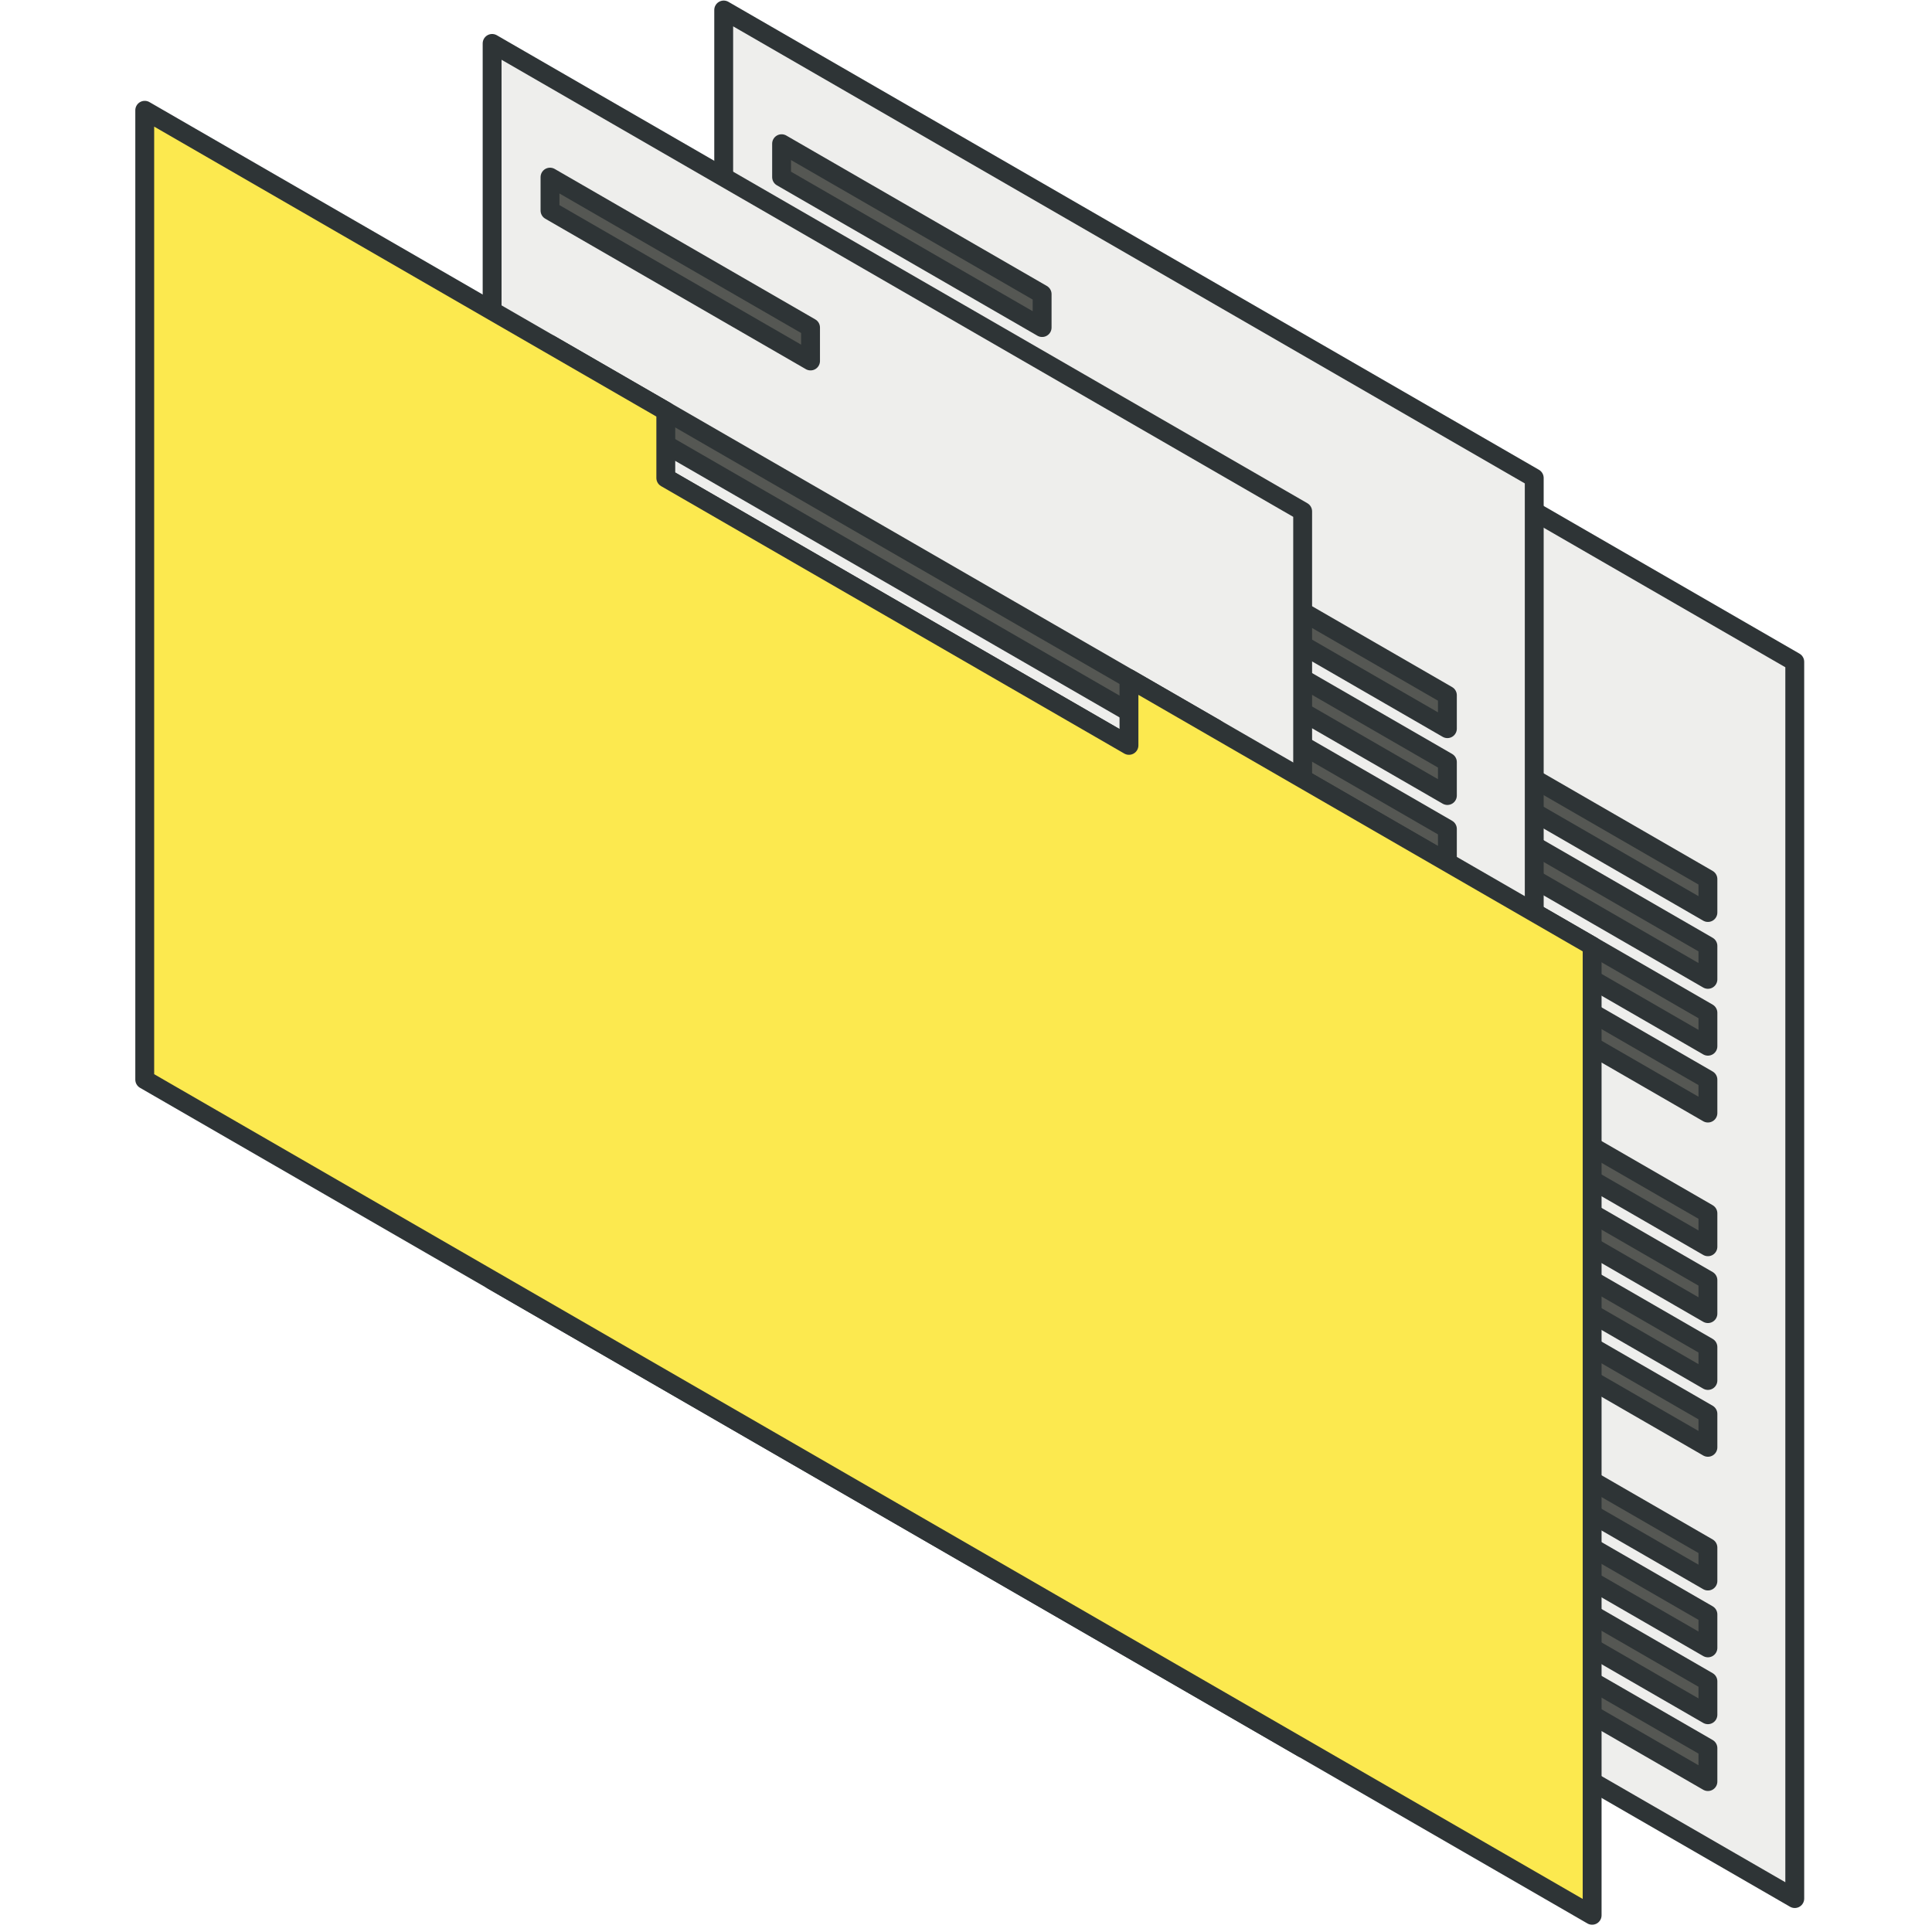 <?xml version="1.0" encoding="UTF-8" standalone="no"?>
<!-- Created with Inkscape (http://www.inkscape.org/) -->

<svg
   xmlns:dc="http://purl.org/dc/elements/1.1/"
   xmlns:cc="http://creativecommons.org/ns#"
   xmlns:rdf="http://www.w3.org/1999/02/22-rdf-syntax-ns#"
   xmlns:svg="http://www.w3.org/2000/svg"
   xmlns="http://www.w3.org/2000/svg"
   xmlns:sodipodi="http://sodipodi.sourceforge.net/DTD/sodipodi-0.dtd"
   xmlns:inkscape="http://www.inkscape.org/namespaces/inkscape"
   width="256"
   height="256"
   id="svg2"
   version="1.1"
   inkscape:version="0.48.4 r9939"
   sodipodi:docname="folder.svg"
   enable-background="new">
  <defs
     id="defs4">
    <filter
       inkscape:collect="always"
       id="filter4380">
      <feBlend
         inkscape:collect="always"
         mode="lighten"
         in2="BackgroundImage"
         id="feBlend4382" />
    </filter>
  </defs>
  <sodipodi:namedview
     id="base"
     pagecolor="#ffffff"
     bordercolor="#666666"
     borderopacity="1.0"
     inkscape:pageopacity="0.0"
     inkscape:pageshadow="2"
     inkscape:zoom="2.8284273"
     inkscape:cx="68.128982"
     inkscape:cy="130.06236"
     inkscape:document-units="px"
     inkscape:current-layer="svg2"
     showgrid="false"
     inkscape:snap-midpoints="false"
     inkscape:snap-bbox="false"
     inkscape:object-paths="false"
     inkscape:object-nodes="true"
     showguides="true"
     inkscape:guide-bbox="true"
     inkscape:window-width="1680"
     inkscape:window-height="989"
     inkscape:window-x="0"
     inkscape:window-y="27"
     inkscape:window-maximized="1">
    <inkscape:grid
       type="axonomgrid"
       id="grid2985"
       units="mm"
       empspacing="5"
       visible="true"
       enabled="true"
       snapvisiblegridlinesonly="true"
       spacingy="0.25mm" />
  </sodipodi:namedview>
  <g
     inkscape:groupmode="layer"
     id="layer5"
     inkscape:label="Back Folder"
     sodipodi:insensitive="true"
     style="display:inline">
    <path
       style="fill:#c4a000;fill-opacity:1;stroke:#2e3436;stroke-width:2.5;stroke-linecap:butt;stroke-linejoin:round;stroke-miterlimit:4;stroke-opacity:1;stroke-dasharray:none;filter:url(#filter4380)"
       d="m 34.818,23.642 0,-22.146 72.583,41.906 0.296,-8.687 49.865,28.789 0,8.858 80.551,46.506 -26.85,135.089 L 34.818,152.087 z"
       id="path3332"
       inkscape:connector-curvature="0"
       sodipodi:nodetypes="cccccccccc" />
  </g>
  <g
     inkscape:groupmode="layer"
     id="layer6"
     inkscape:label="Folder Contents"
     style="display:inline">
    <g
       inkscape:groupmode="layer"
       id="layer7"
       inkscape:label="Papers"
       sodipodi:insensitive="true"
       style="display:inline">
      <g
         transform="translate(-1e-5,2e-6)"
         style="display:inline"
         id="g3978">
        <g
           id="g4400"
           transform="translate(276.173,31.004)">
          <path
             sodipodi:nodetypes="ccccc"
             inkscape:connector-curvature="0"
             id="path4402"
             d="m -145.758,158.559 1e-5,-163.878 107.401,62.008 0,163.878 z"
             style="fill:#eeeeec;stroke:#2e3436;stroke-width:2.5;stroke-linecap:butt;stroke-linejoin:round;stroke-miterlimit:4;stroke-opacity:1;stroke-dasharray:none" />
          <path
             inkscape:connector-curvature="0"
             id="path4404"
             d="m -138.087,12.398 34.522,19.931 0,4.429 -34.522,-19.931 z"
             style="fill:#555753;stroke:#2e3436;stroke-width:2.5;stroke-linecap:butt;stroke-linejoin:round;stroke-miterlimit:4;stroke-opacity:1;stroke-dasharray:none" />
          <path
             sodipodi:nodetypes="ccccc"
             style="fill:#555753;stroke:#2e3436;stroke-width:2.5;stroke-linecap:butt;stroke-linejoin:round;stroke-miterlimit:4;stroke-opacity:1;stroke-dasharray:none"
             d="m -138.087,34.543 88.222,50.935 0,4.429 -88.222,-50.935 z"
             id="path4406"
             inkscape:connector-curvature="0" />
          <path
             inkscape:connector-curvature="0"
             id="path4408"
             d="m -138.087,43.402 88.222,50.935 0,4.429 -88.222,-50.935 z"
             style="fill:#555753;stroke:#2e3436;stroke-width:2.5;stroke-linecap:butt;stroke-linejoin:round;stroke-miterlimit:4;stroke-opacity:1;stroke-dasharray:none"
             sodipodi:nodetypes="ccccc" />
          <path
             sodipodi:nodetypes="ccccc"
             style="fill:#555753;stroke:#2e3436;stroke-width:2.5;stroke-linecap:butt;stroke-linejoin:round;stroke-miterlimit:4;stroke-opacity:1;stroke-dasharray:none"
             d="m -138.087,52.26 88.222,50.935 0,4.429 -88.222,-50.935 z"
             id="path4410"
             inkscape:connector-curvature="0" />
          <path
             inkscape:connector-curvature="0"
             id="path4412"
             d="m -138.087,61.118 88.222,50.935 0,4.429 -88.222,-50.935 z"
             style="fill:#555753;stroke:#2e3436;stroke-width:2.5;stroke-linecap:butt;stroke-linejoin:round;stroke-miterlimit:4;stroke-opacity:1;stroke-dasharray:none"
             sodipodi:nodetypes="ccccc" />
          <path
             inkscape:connector-curvature="0"
             id="path4414"
             d="m -138.087,78.835 88.222,50.935 0,4.429 -88.222,-50.935 z"
             style="fill:#555753;stroke:#2e3436;stroke-width:2.5;stroke-linecap:butt;stroke-linejoin:round;stroke-miterlimit:4;stroke-opacity:1;stroke-dasharray:none"
             sodipodi:nodetypes="ccccc" />
          <path
             sodipodi:nodetypes="ccccc"
             style="fill:#555753;stroke:#2e3436;stroke-width:2.5;stroke-linecap:butt;stroke-linejoin:round;stroke-miterlimit:4;stroke-opacity:1;stroke-dasharray:none"
             d="m -138.087,87.693 88.222,50.935 0,4.429 -88.222,-50.935 z"
             id="path4416"
             inkscape:connector-curvature="0" />
          <path
             inkscape:connector-curvature="0"
             id="path4418"
             d="m -138.087,96.551 88.222,50.935 0,4.429 -88.222,-50.935 z"
             style="fill:#555753;stroke:#2e3436;stroke-width:2.5;stroke-linecap:butt;stroke-linejoin:round;stroke-miterlimit:4;stroke-opacity:1;stroke-dasharray:none"
             sodipodi:nodetypes="ccccc" />
          <path
             sodipodi:nodetypes="ccccc"
             style="fill:#555753;stroke:#2e3436;stroke-width:2.5;stroke-linecap:butt;stroke-linejoin:round;stroke-miterlimit:4;stroke-opacity:1;stroke-dasharray:none"
             d="m -138.087,105.409 88.222,50.935 0,4.429 -88.222,-50.935 z"
             id="path4420"
             inkscape:connector-curvature="0" />
          <path
             sodipodi:nodetypes="ccccc"
             style="fill:#555753;stroke:#2e3436;stroke-width:2.5;stroke-linecap:butt;stroke-linejoin:round;stroke-miterlimit:4;stroke-opacity:1;stroke-dasharray:none"
             d="m -138.087,123.126 88.222,50.935 0,4.429 -88.222,-50.935 z"
             id="path4422"
             inkscape:connector-curvature="0" />
          <path
             inkscape:connector-curvature="0"
             id="path4424"
             d="m -138.087,131.984 88.222,50.935 0,4.429 -88.222,-50.935 z"
             style="fill:#555753;stroke:#2e3436;stroke-width:2.5;stroke-linecap:butt;stroke-linejoin:round;stroke-miterlimit:4;stroke-opacity:1;stroke-dasharray:none"
             sodipodi:nodetypes="ccccc" />
          <path
             sodipodi:nodetypes="ccccc"
             style="fill:#555753;stroke:#2e3436;stroke-width:2.5;stroke-linecap:butt;stroke-linejoin:round;stroke-miterlimit:4;stroke-opacity:1;stroke-dasharray:none"
             d="m -138.087,140.843 88.222,50.935 0,4.429 -88.222,-50.935 z"
             id="path4426"
             inkscape:connector-curvature="0" />
          <path
             inkscape:connector-curvature="0"
             id="path4428"
             d="m -138.087,149.701 88.222,50.935 0,4.429 -88.222,-50.935 z"
             style="fill:#555753;stroke:#2e3436;stroke-width:2.5;stroke-linecap:butt;stroke-linejoin:round;stroke-miterlimit:4;stroke-opacity:1;stroke-dasharray:none"
             sodipodi:nodetypes="ccccc" />
        </g>
        <g
           id="g3917"
           transform="translate(241.652,6.644)">
          <path
             sodipodi:nodetypes="ccccc"
             inkscape:connector-curvature="0"
             id="path3919"
             d="m -145.758,158.559 1e-5,-163.878 107.401,62.008 0,163.878 z"
             style="fill:#eeeeec;stroke:#2e3436;stroke-width:2.5;stroke-linecap:butt;stroke-linejoin:round;stroke-miterlimit:4;stroke-opacity:1;stroke-dasharray:none" />
          <path
             inkscape:connector-curvature="0"
             id="path3921"
             d="m -138.087,12.398 34.522,19.931 0,4.429 -34.522,-19.931 z"
             style="fill:#555753;stroke:#2e3436;stroke-width:2.5;stroke-linecap:butt;stroke-linejoin:round;stroke-miterlimit:4;stroke-opacity:1;stroke-dasharray:none" />
          <path
             sodipodi:nodetypes="ccccc"
             style="fill:#555753;stroke:#2e3436;stroke-width:2.5;stroke-linecap:butt;stroke-linejoin:round;stroke-miterlimit:4;stroke-opacity:1;stroke-dasharray:none"
             d="m -138.087,34.543 88.222,50.935 0,4.429 -88.222,-50.935 z"
             id="path3923"
             inkscape:connector-curvature="0" />
          <path
             inkscape:connector-curvature="0"
             id="path3925"
             d="m -138.087,43.402 88.222,50.935 0,4.429 -88.222,-50.935 z"
             style="fill:#555753;stroke:#2e3436;stroke-width:2.5;stroke-linecap:butt;stroke-linejoin:round;stroke-miterlimit:4;stroke-opacity:1;stroke-dasharray:none"
             sodipodi:nodetypes="ccccc" />
          <path
             sodipodi:nodetypes="ccccc"
             style="fill:#555753;stroke:#2e3436;stroke-width:2.5;stroke-linecap:butt;stroke-linejoin:round;stroke-miterlimit:4;stroke-opacity:1;stroke-dasharray:none"
             d="m -138.087,52.26 88.222,50.935 0,4.429 -88.222,-50.935 z"
             id="path3927"
             inkscape:connector-curvature="0" />
          <path
             inkscape:connector-curvature="0"
             id="path3929"
             d="m -138.087,61.118 88.222,50.935 0,4.429 -88.222,-50.935 z"
             style="fill:#555753;stroke:#2e3436;stroke-width:2.5;stroke-linecap:butt;stroke-linejoin:round;stroke-miterlimit:4;stroke-opacity:1;stroke-dasharray:none"
             sodipodi:nodetypes="ccccc" />
          <path
             inkscape:connector-curvature="0"
             id="path3931"
             d="m -138.087,78.835 88.222,50.935 0,4.429 -88.222,-50.935 z"
             style="fill:#555753;stroke:#2e3436;stroke-width:2.5;stroke-linecap:butt;stroke-linejoin:round;stroke-miterlimit:4;stroke-opacity:1;stroke-dasharray:none"
             sodipodi:nodetypes="ccccc" />
          <path
             sodipodi:nodetypes="ccccc"
             style="fill:#555753;stroke:#2e3436;stroke-width:2.5;stroke-linecap:butt;stroke-linejoin:round;stroke-miterlimit:4;stroke-opacity:1;stroke-dasharray:none"
             d="m -138.087,87.693 88.222,50.935 0,4.429 -88.222,-50.935 z"
             id="path3933"
             inkscape:connector-curvature="0" />
          <path
             inkscape:connector-curvature="0"
             id="path3935"
             d="m -138.087,96.551 88.222,50.935 0,4.429 -88.222,-50.935 z"
             style="fill:#555753;stroke:#2e3436;stroke-width:2.5;stroke-linecap:butt;stroke-linejoin:round;stroke-miterlimit:4;stroke-opacity:1;stroke-dasharray:none"
             sodipodi:nodetypes="ccccc" />
          <path
             sodipodi:nodetypes="ccccc"
             style="fill:#555753;stroke:#2e3436;stroke-width:2.5;stroke-linecap:butt;stroke-linejoin:round;stroke-miterlimit:4;stroke-opacity:1;stroke-dasharray:none"
             d="m -138.087,105.409 88.222,50.935 0,4.429 -88.222,-50.935 z"
             id="path3937"
             inkscape:connector-curvature="0" />
          <path
             sodipodi:nodetypes="ccccc"
             style="fill:#555753;stroke:#2e3436;stroke-width:2.5;stroke-linecap:butt;stroke-linejoin:round;stroke-miterlimit:4;stroke-opacity:1;stroke-dasharray:none"
             d="m -138.087,123.126 88.222,50.935 0,4.429 -88.222,-50.935 z"
             id="path3939"
             inkscape:connector-curvature="0" />
          <path
             inkscape:connector-curvature="0"
             id="path3941"
             d="m -138.087,131.984 88.222,50.935 0,4.429 -88.222,-50.935 z"
             style="fill:#555753;stroke:#2e3436;stroke-width:2.5;stroke-linecap:butt;stroke-linejoin:round;stroke-miterlimit:4;stroke-opacity:1;stroke-dasharray:none"
             sodipodi:nodetypes="ccccc" />
          <path
             sodipodi:nodetypes="ccccc"
             style="fill:#555753;stroke:#2e3436;stroke-width:2.5;stroke-linecap:butt;stroke-linejoin:round;stroke-miterlimit:4;stroke-opacity:1;stroke-dasharray:none"
             d="m -138.087,140.843 88.222,50.935 0,4.429 -88.222,-50.935 z"
             id="path3943"
             inkscape:connector-curvature="0" />
          <path
             inkscape:connector-curvature="0"
             id="path3945"
             d="m -138.087,149.701 88.222,50.935 0,4.429 -88.222,-50.935 z"
             style="fill:#555753;stroke:#2e3436;stroke-width:2.5;stroke-linecap:butt;stroke-linejoin:round;stroke-miterlimit:4;stroke-opacity:1;stroke-dasharray:none"
             sodipodi:nodetypes="ccccc" />
        </g>
        <g
           transform="translate(210.966,11.073)"
           id="g3947">
          <path
             style="fill:#eeeeec;stroke:#2e3436;stroke-width:2.5;stroke-linecap:butt;stroke-linejoin:round;stroke-miterlimit:4;stroke-opacity:1;stroke-dasharray:none"
             d="m -145.758,158.559 1e-5,-163.878 107.401,62.008 0,163.878 z"
             id="path3949"
             inkscape:connector-curvature="0"
             sodipodi:nodetypes="ccccc" />
          <path
             style="fill:#555753;stroke:#2e3436;stroke-width:2.5;stroke-linecap:butt;stroke-linejoin:round;stroke-miterlimit:4;stroke-opacity:1;stroke-dasharray:none"
             d="m -138.087,12.398 34.522,19.931 0,4.429 -34.522,-19.931 z"
             id="path3951"
             inkscape:connector-curvature="0" />
          <path
             inkscape:connector-curvature="0"
             id="path3953"
             d="m -138.087,34.543 88.222,50.935 0,4.429 -88.222,-50.935 z"
             style="fill:#555753;stroke:#2e3436;stroke-width:2.5;stroke-linecap:butt;stroke-linejoin:round;stroke-miterlimit:4;stroke-opacity:1;stroke-dasharray:none"
             sodipodi:nodetypes="ccccc" />
          <path
             sodipodi:nodetypes="ccccc"
             style="fill:#555753;stroke:#2e3436;stroke-width:2.5;stroke-linecap:butt;stroke-linejoin:round;stroke-miterlimit:4;stroke-opacity:1;stroke-dasharray:none"
             d="m -138.087,43.402 88.222,50.935 0,4.429 -88.222,-50.935 z"
             id="path3955"
             inkscape:connector-curvature="0" />
          <path
             inkscape:connector-curvature="0"
             id="path3957"
             d="m -138.087,52.26 88.222,50.935 0,4.429 -88.222,-50.935 z"
             style="fill:#555753;stroke:#2e3436;stroke-width:2.5;stroke-linecap:butt;stroke-linejoin:round;stroke-miterlimit:4;stroke-opacity:1;stroke-dasharray:none"
             sodipodi:nodetypes="ccccc" />
          <path
             sodipodi:nodetypes="ccccc"
             style="fill:#555753;stroke:#2e3436;stroke-width:2.5;stroke-linecap:butt;stroke-linejoin:round;stroke-miterlimit:4;stroke-opacity:1;stroke-dasharray:none"
             d="m -138.087,61.118 88.222,50.935 0,4.429 -88.222,-50.935 z"
             id="path3959"
             inkscape:connector-curvature="0" />
          <path
             sodipodi:nodetypes="ccccc"
             style="fill:#555753;stroke:#2e3436;stroke-width:2.5;stroke-linecap:butt;stroke-linejoin:round;stroke-miterlimit:4;stroke-opacity:1;stroke-dasharray:none"
             d="m -138.087,78.835 88.222,50.935 0,4.429 -88.222,-50.935 z"
             id="path3961"
             inkscape:connector-curvature="0" />
          <path
             inkscape:connector-curvature="0"
             id="path3963"
             d="m -138.087,87.693 88.222,50.935 0,4.429 -88.222,-50.935 z"
             style="fill:#555753;stroke:#2e3436;stroke-width:2.5;stroke-linecap:butt;stroke-linejoin:round;stroke-miterlimit:4;stroke-opacity:1;stroke-dasharray:none"
             sodipodi:nodetypes="ccccc" />
          <path
             sodipodi:nodetypes="ccccc"
             style="fill:#555753;stroke:#2e3436;stroke-width:2.5;stroke-linecap:butt;stroke-linejoin:round;stroke-miterlimit:4;stroke-opacity:1;stroke-dasharray:none"
             d="m -138.087,96.551 88.222,50.935 0,4.429 -88.222,-50.935 z"
             id="path3965"
             inkscape:connector-curvature="0" />
          <path
             inkscape:connector-curvature="0"
             id="path3967"
             d="m -138.087,105.409 88.222,50.935 0,4.429 -88.222,-50.935 z"
             style="fill:#555753;stroke:#2e3436;stroke-width:2.5;stroke-linecap:butt;stroke-linejoin:round;stroke-miterlimit:4;stroke-opacity:1;stroke-dasharray:none"
             sodipodi:nodetypes="ccccc" />
          <path
             inkscape:connector-curvature="0"
             id="path3969"
             d="m -138.087,123.126 88.222,50.935 0,4.429 -88.222,-50.935 z"
             style="fill:#555753;stroke:#2e3436;stroke-width:2.5;stroke-linecap:butt;stroke-linejoin:round;stroke-miterlimit:4;stroke-opacity:1;stroke-dasharray:none"
             sodipodi:nodetypes="ccccc" />
          <path
             sodipodi:nodetypes="ccccc"
             style="fill:#555753;stroke:#2e3436;stroke-width:2.5;stroke-linecap:butt;stroke-linejoin:round;stroke-miterlimit:4;stroke-opacity:1;stroke-dasharray:none"
             d="m -138.087,131.984 88.222,50.935 0,4.429 -88.222,-50.935 z"
             id="path3971"
             inkscape:connector-curvature="0" />
          <path
             inkscape:connector-curvature="0"
             id="path3973"
             d="m -138.087,140.843 88.222,50.935 0,4.429 -88.222,-50.935 z"
             style="fill:#555753;stroke:#2e3436;stroke-width:2.5;stroke-linecap:butt;stroke-linejoin:round;stroke-miterlimit:4;stroke-opacity:1;stroke-dasharray:none"
             sodipodi:nodetypes="ccccc" />
          <path
             sodipodi:nodetypes="ccccc"
             style="fill:#555753;stroke:#2e3436;stroke-width:2.5;stroke-linecap:butt;stroke-linejoin:round;stroke-miterlimit:4;stroke-opacity:1;stroke-dasharray:none"
             d="m -138.087,149.701 88.222,50.935 0,4.429 -88.222,-50.935 z"
             id="path3975"
             inkscape:connector-curvature="0" />
        </g>
      </g>
    </g>
  </g>
  <g
     inkscape:groupmode="layer"
     id="layer3"
     inkscape:label="Base"
     sodipodi:insensitive="true"
     style="display:inline">
    <path
       style="fill:#fce94f;stroke:#2e3436;stroke-width:2.5;stroke-linecap:butt;stroke-linejoin:round;stroke-miterlimit:4;stroke-opacity:1;stroke-dasharray:none"
       d="m 19.179,14.612 10e-7,128.445 191.787,110.728 0,-128.445 -61.372,-35.433 0,8.858 -61.372,-35.433 0,-8.858 z"
       id="path3320"
       inkscape:connector-curvature="0"
       sodipodi:nodetypes="ccccccccc" />
  </g>
</svg>
